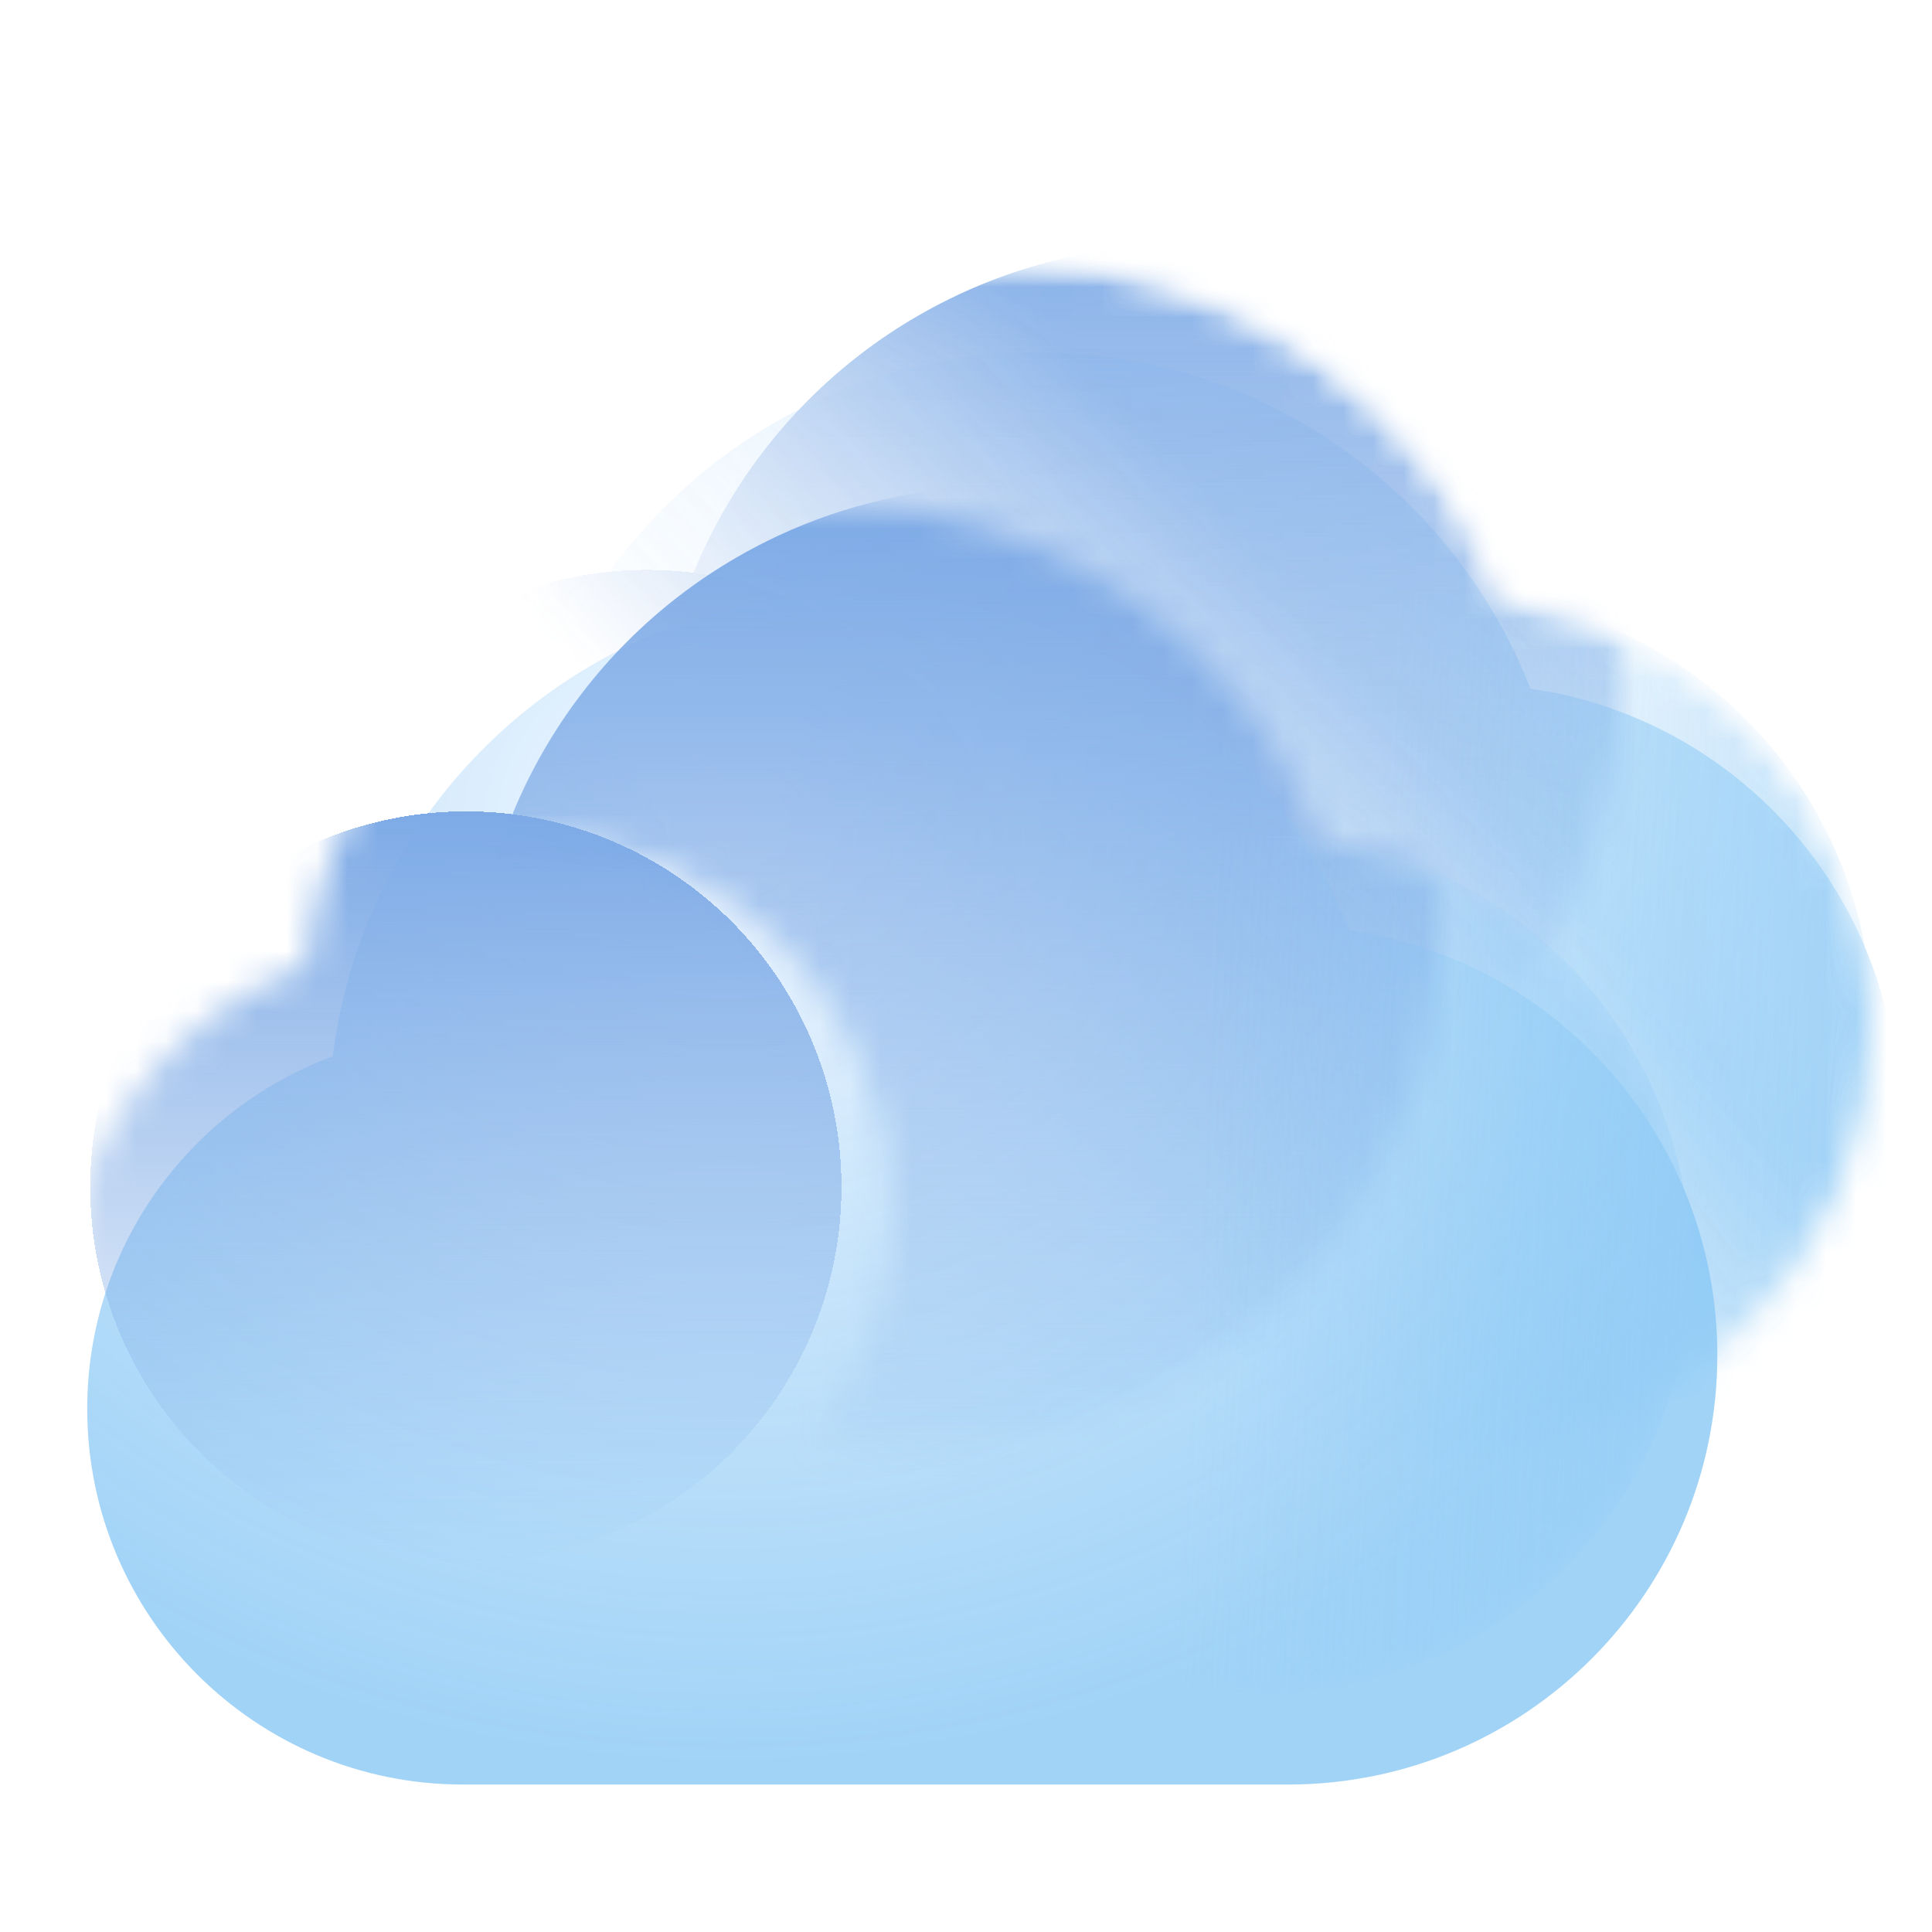 <svg width="128" height="128" viewBox="0 0 64 64" fill="none" xmlns="http://www.w3.org/2000/svg">
<g clip-path="url(#clip0_244_1514)">
<g opacity="0.9">
<mask id="mask0_244_1514" style="mask-type:alpha" maskUnits="userSpaceOnUse" x="8" y="8" width="54" height="41">
<path fill-rule="evenodd" clip-rule="evenodd" d="M47.778 48.111L20.445 48.111C20.445 48.111 20.445 48.111 20.444 48.111C13.572 48.111 8 42.539 8 35.667C8 30.309 11.386 25.742 16.134 23.989C17.206 15.352 24.573 8.667 33.5 8.667C40.923 8.667 47.266 13.288 49.81 19.811C56.702 20.797 62 26.724 62 33.889C62 41.743 55.634 48.11 47.781 48.111C47.78 48.111 47.779 48.111 47.778 48.111Z" fill="url(#paint0_linear_244_1514)"/>
</mask>
<g mask="url(#mask0_244_1514)">
<g filter="url(#filter0_bi_244_1514)">
<path fill-rule="evenodd" clip-rule="evenodd" d="M47.778 48.111H20.449C20.447 48.111 20.446 48.111 20.444 48.111C13.572 48.111 8 42.539 8 35.667C8 30.309 11.386 25.742 16.134 23.989C17.206 15.352 24.573 8.667 33.5 8.667C40.923 8.667 47.266 13.288 49.81 19.811C56.702 20.797 62 26.724 62 33.889C62 41.742 55.635 48.109 47.782 48.111C47.781 48.111 47.779 48.111 47.778 48.111Z" fill="url(#paint1_radial_244_1514)"/>
</g>
<mask id="mask1_244_1514" style="mask-type:alpha" maskUnits="userSpaceOnUse" x="8" y="8" width="54" height="41">
<path fill-rule="evenodd" clip-rule="evenodd" d="M47.778 48.111H20.449C20.447 48.111 20.446 48.111 20.444 48.111C13.572 48.111 8 42.539 8 35.667C8 30.309 11.386 25.742 16.134 23.989C17.206 15.352 24.573 8.667 33.5 8.667C40.923 8.667 47.266 13.288 49.81 19.811C56.702 20.797 62 26.724 62 33.889C62 41.742 55.635 48.109 47.782 48.111C47.781 48.111 47.779 48.111 47.778 48.111Z" fill="url(#paint2_radial_244_1514)"/>
</mask>
<g mask="url(#mask1_244_1514)">
<g filter="url(#filter1_d_244_1514)">
<mask id="mask2_244_1514" style="mask-type:alpha" maskUnits="userSpaceOnUse" x="16" y="8" width="35" height="36">
<g style="mix-blend-mode:soft-light">
<path fill-rule="evenodd" clip-rule="evenodd" d="M33.5 43.667C43.165 43.667 51 35.832 51 26.167C51 16.502 43.165 8.667 33.5 8.667C24.573 8.667 17.206 15.352 16.134 23.989C17.477 23.493 18.929 23.222 20.444 23.222C27.317 23.222 32.889 28.794 32.889 35.667C32.889 38.571 31.894 41.243 30.226 43.361C31.287 43.562 32.381 43.667 33.5 43.667Z" fill="#09244B"/>
</g>
</mask>
<g mask="url(#mask2_244_1514)">
<g style="mix-blend-mode:soft-light" filter="url(#filter2_i_244_1514)">
<circle cx="33.5" cy="26.167" r="17.5" fill="url(#paint3_linear_244_1514)"/>
</g>
</g>
</g>
<g style="mix-blend-mode:soft-light" filter="url(#filter3_di_244_1514)">
<circle cx="20.444" cy="35.667" r="12.444" fill="url(#paint4_linear_244_1514)" shape-rendering="crispEdges"/>
</g>
<g style="mix-blend-mode:soft-light" opacity="0.7">
<circle cx="47.778" cy="33.889" r="14.222" fill="url(#paint5_linear_244_1514)"/>
</g>
</g>
</g>
</g>
<g filter="url(#filter4_bi_244_1514)">
<path fill-rule="evenodd" clip-rule="evenodd" d="M41.778 56.111H14.449C14.447 56.111 14.446 56.111 14.444 56.111C7.572 56.111 2 50.539 2 43.667C2 38.309 5.386 33.742 10.134 31.989C11.206 23.352 18.573 16.667 27.5 16.667C34.923 16.667 41.266 21.288 43.81 27.811C50.702 28.797 56 34.724 56 41.889C56 49.742 49.635 56.109 41.782 56.111C41.781 56.111 41.779 56.111 41.778 56.111Z" fill="url(#paint6_radial_244_1514)"/>
</g>
<mask id="mask3_244_1514" style="mask-type:alpha" maskUnits="userSpaceOnUse" x="2" y="16" width="54" height="41">
<path fill-rule="evenodd" clip-rule="evenodd" d="M41.778 56.111H14.449C14.447 56.111 14.446 56.111 14.444 56.111C7.572 56.111 2 50.539 2 43.667C2 38.309 5.386 33.742 10.134 31.989C11.206 23.352 18.573 16.667 27.5 16.667C34.923 16.667 41.266 21.288 43.81 27.811C50.702 28.797 56 34.724 56 41.889C56 49.742 49.635 56.109 41.782 56.111C41.781 56.111 41.779 56.111 41.778 56.111Z" fill="url(#paint7_radial_244_1514)"/>
</mask>
<g mask="url(#mask3_244_1514)">
<g filter="url(#filter5_d_244_1514)">
<mask id="mask4_244_1514" style="mask-type:alpha" maskUnits="userSpaceOnUse" x="10" y="16" width="35" height="36">
<g style="mix-blend-mode:soft-light">
<path fill-rule="evenodd" clip-rule="evenodd" d="M27.5 51.667C37.165 51.667 45 43.832 45 34.167C45 24.502 37.165 16.667 27.5 16.667C18.573 16.667 11.206 23.352 10.134 31.989C11.477 31.493 12.929 31.222 14.444 31.222C21.317 31.222 26.889 36.794 26.889 43.667C26.889 46.571 25.894 49.243 24.226 51.361C25.287 51.562 26.381 51.667 27.5 51.667Z" fill="#09244B"/>
</g>
</mask>
<g mask="url(#mask4_244_1514)">
<g style="mix-blend-mode:soft-light" filter="url(#filter6_i_244_1514)">
<circle cx="27.5" cy="34.167" r="17.5" fill="url(#paint8_linear_244_1514)"/>
</g>
</g>
</g>
<g style="mix-blend-mode:soft-light" filter="url(#filter7_di_244_1514)">
<circle cx="14.444" cy="43.667" r="12.444" fill="url(#paint9_linear_244_1514)" shape-rendering="crispEdges"/>
</g>
<g style="mix-blend-mode:soft-light" opacity="0.7">
<circle cx="41.778" cy="41.889" r="14.222" fill="url(#paint10_linear_244_1514)"/>
</g>
</g>
</g>
<defs>
<filter id="filter0_bi_244_1514" x="2" y="2.667" width="66" height="51.444" filterUnits="userSpaceOnUse" color-interpolation-filters="sRGB">
<feFlood flood-opacity="0" result="BackgroundImageFix"/>
<feGaussianBlur in="BackgroundImageFix" stdDeviation="3"/>
<feComposite in2="SourceAlpha" operator="in" result="effect1_backgroundBlur_244_1514"/>
<feBlend mode="normal" in="SourceGraphic" in2="effect1_backgroundBlur_244_1514" result="shape"/>
<feColorMatrix in="SourceAlpha" type="matrix" values="0 0 0 0 0 0 0 0 0 0 0 0 0 0 0 0 0 0 127 0" result="hardAlpha"/>
<feOffset dx="0.889" dy="3.004"/>
<feGaussianBlur stdDeviation="3"/>
<feComposite in2="hardAlpha" operator="arithmetic" k2="-1" k3="1"/>
<feColorMatrix type="matrix" values="0 0 0 0 1 0 0 0 0 1 0 0 0 0 1 0 0 0 0.95 0"/>
<feBlend mode="normal" in2="shape" result="effect2_innerShadow_244_1514"/>
</filter>
<filter id="filter1_d_244_1514" x="13.467" y="-0.222" width="45.532" height="45.667" filterUnits="userSpaceOnUse" color-interpolation-filters="sRGB">
<feFlood flood-opacity="0" result="BackgroundImageFix"/>
<feColorMatrix in="SourceAlpha" type="matrix" values="0 0 0 0 0 0 0 0 0 0 0 0 0 0 0 0 0 0 127 0" result="hardAlpha"/>
<feOffset dx="2.667" dy="-3.556"/>
<feGaussianBlur stdDeviation="2.667"/>
<feComposite in2="hardAlpha" operator="out"/>
<feColorMatrix type="matrix" values="0 0 0 0 0 0 0 0 0 0 0 0 0 0 0 0 0 0 0.4 0"/>
<feBlend mode="soft-light" in2="BackgroundImageFix" result="effect1_dropShadow_244_1514"/>
<feBlend mode="normal" in="SourceGraphic" in2="effect1_dropShadow_244_1514" result="shape"/>
</filter>
<filter id="filter2_i_244_1514" x="16" y="8.667" width="38" height="38" filterUnits="userSpaceOnUse" color-interpolation-filters="sRGB">
<feFlood flood-opacity="0" result="BackgroundImageFix"/>
<feBlend mode="normal" in="SourceGraphic" in2="BackgroundImageFix" result="shape"/>
<feColorMatrix in="SourceAlpha" type="matrix" values="0 0 0 0 0 0 0 0 0 0 0 0 0 0 0 0 0 0 127 0" result="hardAlpha"/>
<feOffset dx="3" dy="3"/>
<feGaussianBlur stdDeviation="3"/>
<feComposite in2="hardAlpha" operator="arithmetic" k2="-1" k3="1"/>
<feColorMatrix type="matrix" values="0 0 0 0 1 0 0 0 0 1 0 0 0 0 1 0 0 0 0.7 0"/>
<feBlend mode="normal" in2="shape" result="effect1_innerShadow_244_1514"/>
</filter>
<filter id="filter3_di_244_1514" x="0.889" y="10.778" width="35.556" height="40.099" filterUnits="userSpaceOnUse" color-interpolation-filters="sRGB">
<feFlood flood-opacity="0" result="BackgroundImageFix"/>
<feColorMatrix in="SourceAlpha" type="matrix" values="0 0 0 0 0 0 0 0 0 0 0 0 0 0 0 0 0 0 127 0" result="hardAlpha"/>
<feOffset dx="-1.778" dy="-7.111"/>
<feGaussianBlur stdDeviation="2.667"/>
<feComposite in2="hardAlpha" operator="out"/>
<feColorMatrix type="matrix" values="0 0 0 0 0 0 0 0 0 0 0 0 0 0 0 0 0 0 0.3 0"/>
<feBlend mode="normal" in2="BackgroundImageFix" result="effect1_dropShadow_244_1514"/>
<feBlend mode="normal" in="SourceGraphic" in2="effect1_dropShadow_244_1514" result="shape"/>
<feColorMatrix in="SourceAlpha" type="matrix" values="0 0 0 0 0 0 0 0 0 0 0 0 0 0 0 0 0 0 127 0" result="hardAlpha"/>
<feOffset dx="2.765" dy="2.765"/>
<feGaussianBlur stdDeviation="2.765"/>
<feComposite in2="hardAlpha" operator="arithmetic" k2="-1" k3="1"/>
<feColorMatrix type="matrix" values="0 0 0 0 1 0 0 0 0 1 0 0 0 0 1 0 0 0 0.7 0"/>
<feBlend mode="normal" in2="shape" result="effect2_innerShadow_244_1514"/>
</filter>
<filter id="filter4_bi_244_1514" x="-4" y="10.667" width="66" height="51.444" filterUnits="userSpaceOnUse" color-interpolation-filters="sRGB">
<feFlood flood-opacity="0" result="BackgroundImageFix"/>
<feGaussianBlur in="BackgroundImageFix" stdDeviation="3"/>
<feComposite in2="SourceAlpha" operator="in" result="effect1_backgroundBlur_244_1514"/>
<feBlend mode="normal" in="SourceGraphic" in2="effect1_backgroundBlur_244_1514" result="shape"/>
<feColorMatrix in="SourceAlpha" type="matrix" values="0 0 0 0 0 0 0 0 0 0 0 0 0 0 0 0 0 0 127 0" result="hardAlpha"/>
<feOffset dx="0.889" dy="3.004"/>
<feGaussianBlur stdDeviation="3"/>
<feComposite in2="hardAlpha" operator="arithmetic" k2="-1" k3="1"/>
<feColorMatrix type="matrix" values="0 0 0 0 1 0 0 0 0 1 0 0 0 0 1 0 0 0 0.95 0"/>
<feBlend mode="normal" in2="shape" result="effect2_innerShadow_244_1514"/>
</filter>
<filter id="filter5_d_244_1514" x="7.467" y="7.778" width="45.532" height="45.667" filterUnits="userSpaceOnUse" color-interpolation-filters="sRGB">
<feFlood flood-opacity="0" result="BackgroundImageFix"/>
<feColorMatrix in="SourceAlpha" type="matrix" values="0 0 0 0 0 0 0 0 0 0 0 0 0 0 0 0 0 0 127 0" result="hardAlpha"/>
<feOffset dx="2.667" dy="-3.556"/>
<feGaussianBlur stdDeviation="2.667"/>
<feComposite in2="hardAlpha" operator="out"/>
<feColorMatrix type="matrix" values="0 0 0 0 0 0 0 0 0 0 0 0 0 0 0 0 0 0 0.4 0"/>
<feBlend mode="soft-light" in2="BackgroundImageFix" result="effect1_dropShadow_244_1514"/>
<feBlend mode="normal" in="SourceGraphic" in2="effect1_dropShadow_244_1514" result="shape"/>
</filter>
<filter id="filter6_i_244_1514" x="10" y="16.667" width="38" height="38" filterUnits="userSpaceOnUse" color-interpolation-filters="sRGB">
<feFlood flood-opacity="0" result="BackgroundImageFix"/>
<feBlend mode="normal" in="SourceGraphic" in2="BackgroundImageFix" result="shape"/>
<feColorMatrix in="SourceAlpha" type="matrix" values="0 0 0 0 0 0 0 0 0 0 0 0 0 0 0 0 0 0 127 0" result="hardAlpha"/>
<feOffset dx="3" dy="3"/>
<feGaussianBlur stdDeviation="3"/>
<feComposite in2="hardAlpha" operator="arithmetic" k2="-1" k3="1"/>
<feColorMatrix type="matrix" values="0 0 0 0 1 0 0 0 0 1 0 0 0 0 1 0 0 0 0.7 0"/>
<feBlend mode="normal" in2="shape" result="effect1_innerShadow_244_1514"/>
</filter>
<filter id="filter7_di_244_1514" x="-5.111" y="18.778" width="35.556" height="40.099" filterUnits="userSpaceOnUse" color-interpolation-filters="sRGB">
<feFlood flood-opacity="0" result="BackgroundImageFix"/>
<feColorMatrix in="SourceAlpha" type="matrix" values="0 0 0 0 0 0 0 0 0 0 0 0 0 0 0 0 0 0 127 0" result="hardAlpha"/>
<feOffset dx="-1.778" dy="-7.111"/>
<feGaussianBlur stdDeviation="2.667"/>
<feComposite in2="hardAlpha" operator="out"/>
<feColorMatrix type="matrix" values="0 0 0 0 0 0 0 0 0 0 0 0 0 0 0 0 0 0 0.3 0"/>
<feBlend mode="normal" in2="BackgroundImageFix" result="effect1_dropShadow_244_1514"/>
<feBlend mode="normal" in="SourceGraphic" in2="effect1_dropShadow_244_1514" result="shape"/>
<feColorMatrix in="SourceAlpha" type="matrix" values="0 0 0 0 0 0 0 0 0 0 0 0 0 0 0 0 0 0 127 0" result="hardAlpha"/>
<feOffset dx="2.765" dy="2.765"/>
<feGaussianBlur stdDeviation="2.765"/>
<feComposite in2="hardAlpha" operator="arithmetic" k2="-1" k3="1"/>
<feColorMatrix type="matrix" values="0 0 0 0 1 0 0 0 0 1 0 0 0 0 1 0 0 0 0.7 0"/>
<feBlend mode="normal" in2="shape" result="effect2_innerShadow_244_1514"/>
</filter>
<linearGradient id="paint0_linear_244_1514" x1="50" y1="28" x2="36" y2="40.5" gradientUnits="userSpaceOnUse">
<stop stop-color="#C8E0FF"/>
<stop offset="1" stop-color="#C8E0FF" stop-opacity="0"/>
</linearGradient>
<radialGradient id="paint1_radial_244_1514" cx="0" cy="0" r="1" gradientUnits="userSpaceOnUse" gradientTransform="translate(29.222 16.445) rotate(90) scale(31.111 35.509)">
<stop stop-color="#EFF6FF" stop-opacity="0.9"/>
<stop offset="1" stop-color="#89C8F5" stop-opacity="0.8"/>
</radialGradient>
<radialGradient id="paint2_radial_244_1514" cx="0" cy="0" r="1" gradientUnits="userSpaceOnUse" gradientTransform="translate(37.5 21.611) rotate(90) scale(22.5 25)">
<stop offset="0.24" stop-color="#C8E0FF"/>
<stop offset="1" stop-color="#89C8F5"/>
</radialGradient>
<linearGradient id="paint3_linear_244_1514" x1="33.5" y1="8.667" x2="33.5" y2="43.667" gradientUnits="userSpaceOnUse">
<stop stop-color="#7DAAE6"/>
<stop offset="1" stop-color="#7DAAE5" stop-opacity="0"/>
</linearGradient>
<linearGradient id="paint4_linear_244_1514" x1="20.444" y1="23.222" x2="20.444" y2="48.111" gradientUnits="userSpaceOnUse">
<stop stop-color="#7DAAE6"/>
<stop offset="1" stop-color="#7DAAE5" stop-opacity="0"/>
</linearGradient>
<linearGradient id="paint5_linear_244_1514" x1="62" y1="34.778" x2="45.556" y2="33.889" gradientUnits="userSpaceOnUse">
<stop stop-color="#96CDF6"/>
<stop offset="1" stop-color="#96CDF6" stop-opacity="0"/>
</linearGradient>
<radialGradient id="paint6_radial_244_1514" cx="0" cy="0" r="1" gradientUnits="userSpaceOnUse" gradientTransform="translate(23.222 24.445) rotate(90) scale(31.111 35.509)">
<stop stop-color="#EFF6FF" stop-opacity="0.9"/>
<stop offset="1" stop-color="#89C8F5" stop-opacity="0.8"/>
</radialGradient>
<radialGradient id="paint7_radial_244_1514" cx="0" cy="0" r="1" gradientUnits="userSpaceOnUse" gradientTransform="translate(31.5 29.611) rotate(90) scale(22.5 25)">
<stop offset="0.24" stop-color="#C8E0FF"/>
<stop offset="1" stop-color="#89C8F5"/>
</radialGradient>
<linearGradient id="paint8_linear_244_1514" x1="27.5" y1="16.667" x2="27.5" y2="51.667" gradientUnits="userSpaceOnUse">
<stop stop-color="#7DAAE6"/>
<stop offset="1" stop-color="#7DAAE5" stop-opacity="0"/>
</linearGradient>
<linearGradient id="paint9_linear_244_1514" x1="14.444" y1="31.222" x2="14.444" y2="56.111" gradientUnits="userSpaceOnUse">
<stop stop-color="#7DAAE6"/>
<stop offset="1" stop-color="#7DAAE5" stop-opacity="0"/>
</linearGradient>
<linearGradient id="paint10_linear_244_1514" x1="56" y1="42.778" x2="39.556" y2="41.889" gradientUnits="userSpaceOnUse">
<stop stop-color="#96CDF6"/>
<stop offset="1" stop-color="#96CDF6" stop-opacity="0"/>
</linearGradient>
<clipPath id="clip0_244_1514">
<rect width="64" height="64" fill="white"/>
</clipPath>
</defs>
</svg>
